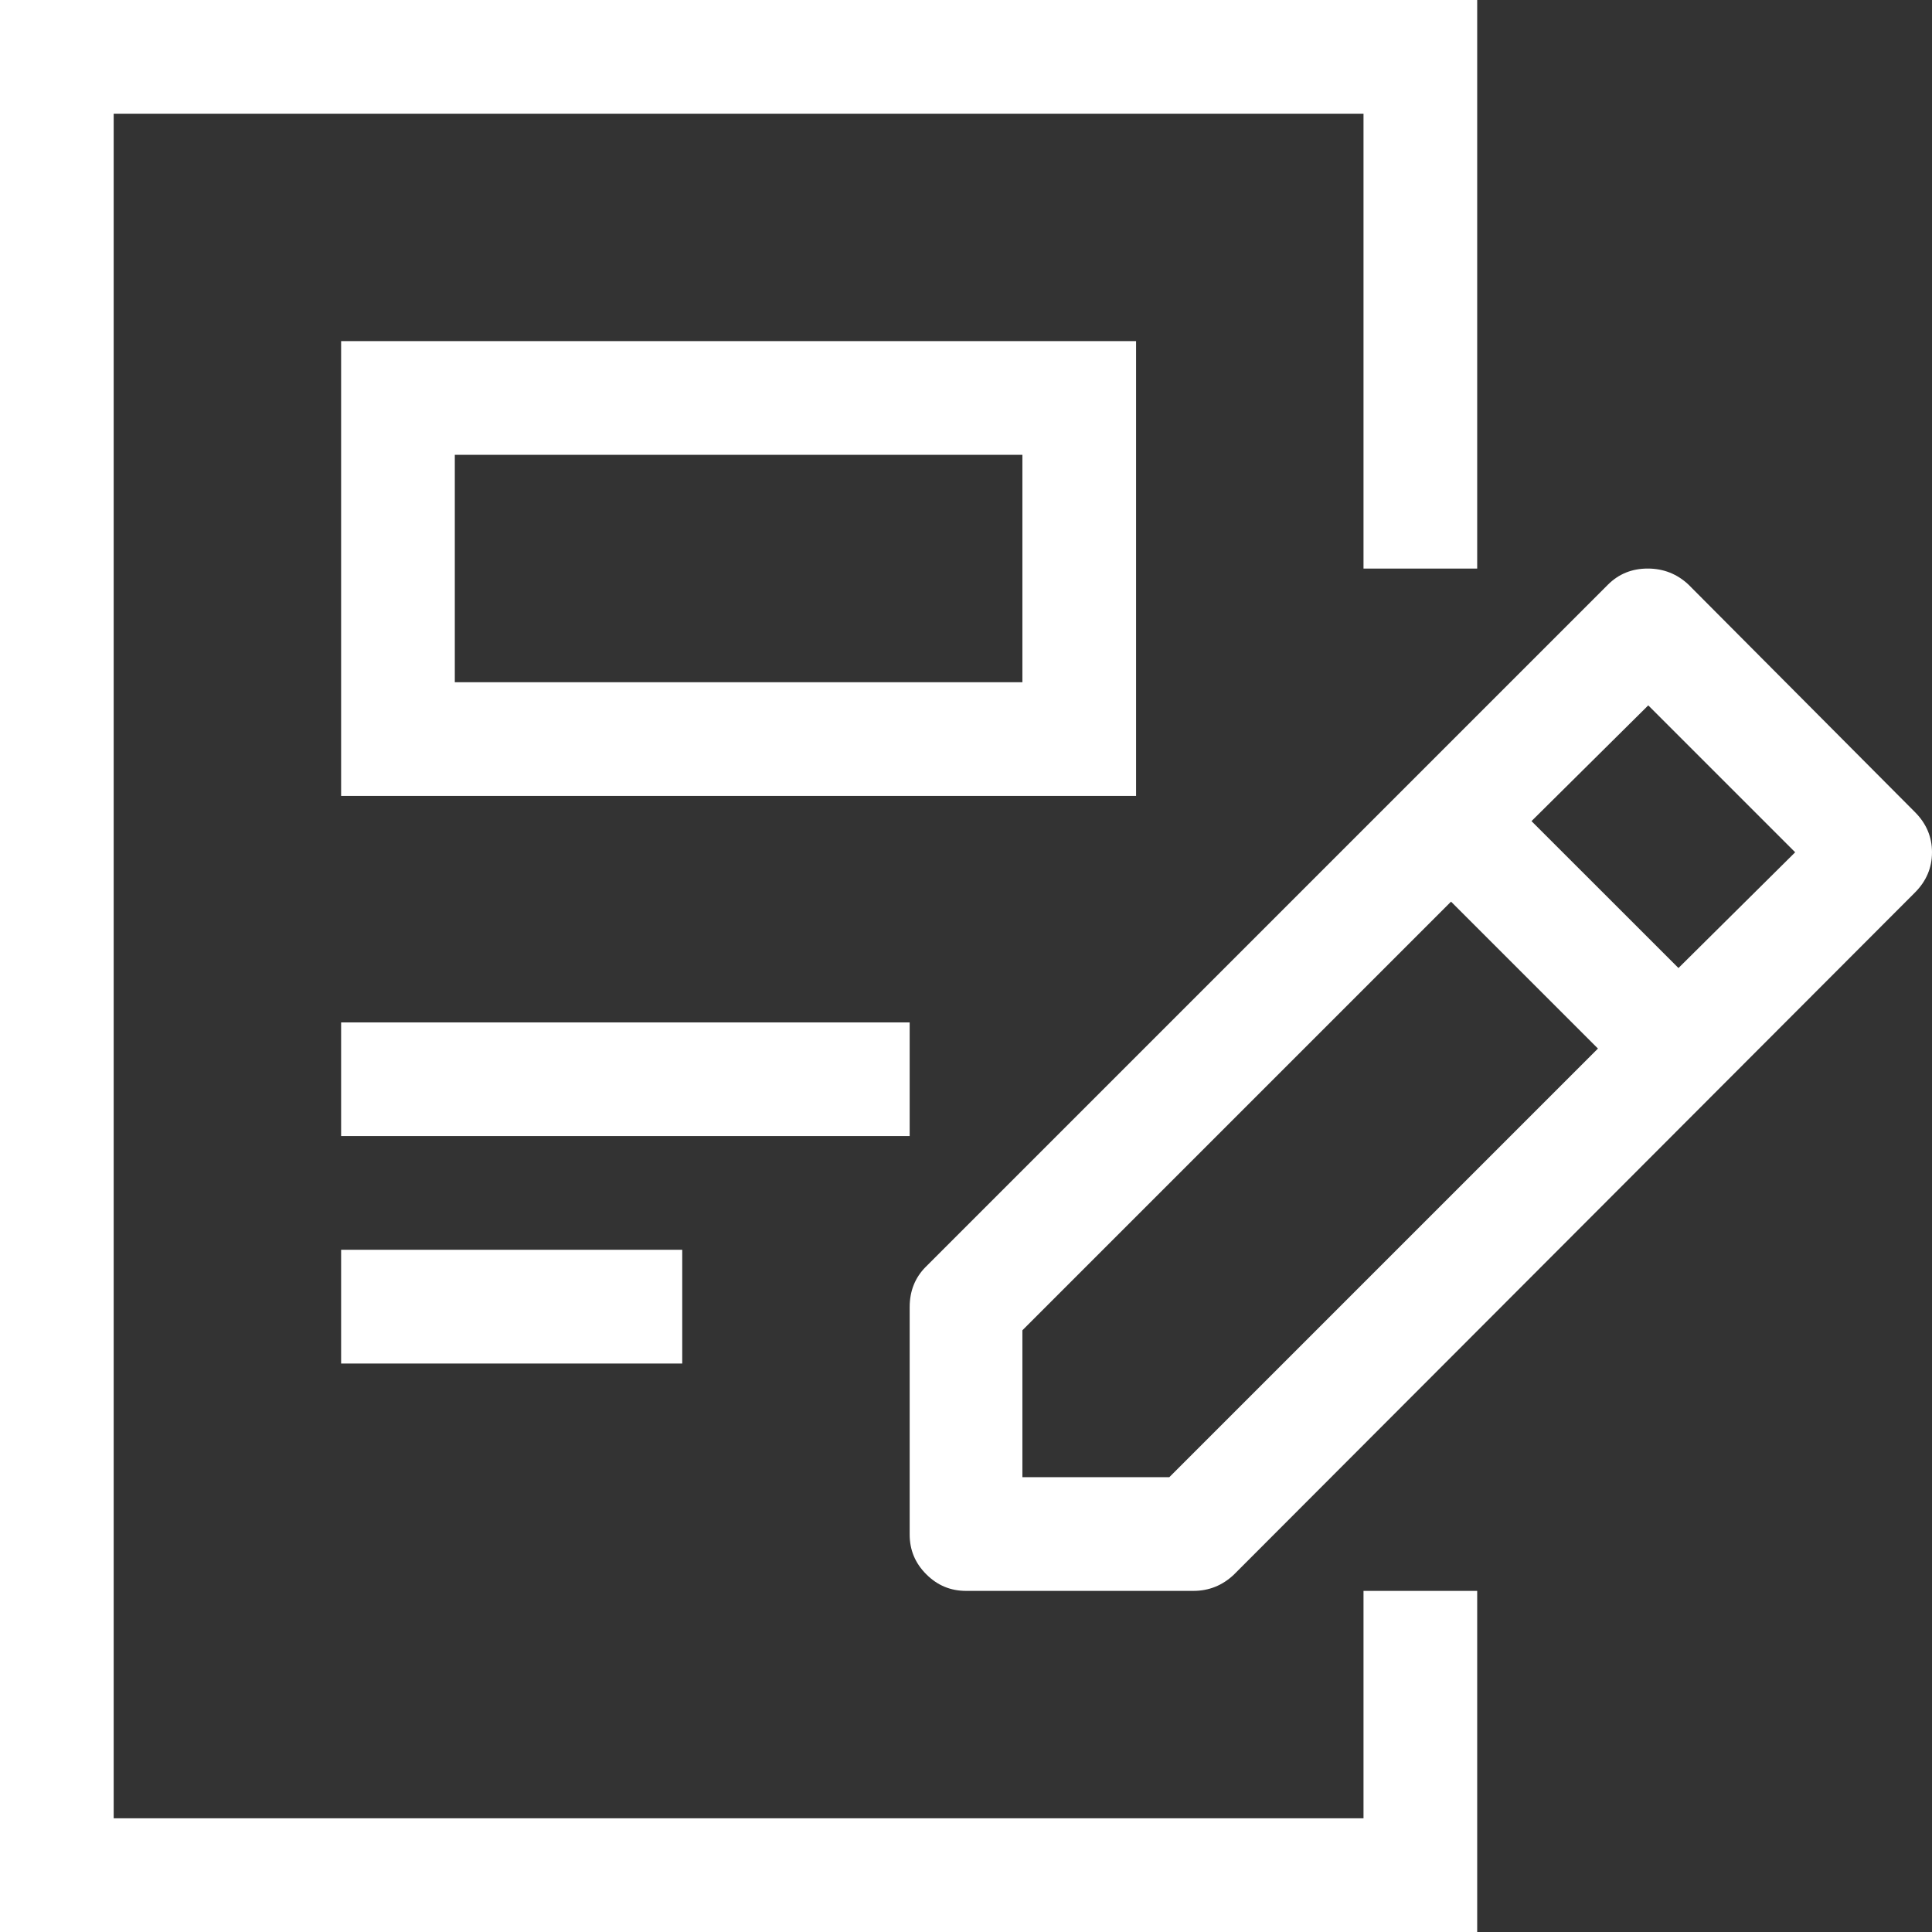 <svg version="1.1" xmlns="http://www.w3.org/2000/svg" width="26" height="26" style="fill:white" viewBox="0 0 31.983 31.983"><rect x="0" y="0" width="31.983" height="31.983" fill="#333333" stroke="none"/><path d="M24.454 -0 L24.454 9.412 L22.572 9.412 L22.572 1.882 L1.882 1.882 L1.882 30.101 L22.572 30.101 L22.572 26.336 L24.454 26.336 L24.454 31.983 L0 31.983 L0 -0 Z M26.619 9.678 C26.797 9.501 27.016 9.412 27.277 9.412 C27.538 9.412 27.763 9.501 27.952 9.678 L31.7 13.443 C31.889 13.632 31.983 13.854 31.983 14.109 C31.983 14.365 31.889 14.587 31.7 14.776 L20.423 26.07 C20.234 26.247 20.012 26.336 19.756 26.336 L15.992 26.336 C15.736 26.336 15.517 26.245 15.334 26.061 C15.15 25.878 15.059 25.659 15.059 25.403 L15.059 21.639 C15.059 21.372 15.148 21.15 15.325 20.972 Z M24.021 14.926 L16.925 22.022 L16.925 24.454 L19.357 24.454 L26.453 17.358 Z M11.294 20.689 L11.294 22.572 L5.647 22.572 L5.647 20.689 Z M15.059 16.925 L15.059 18.807 L5.647 18.807 L5.647 16.925 Z M27.286 11.677 L25.353 13.593 L27.786 16.025 L29.718 14.109 Z M18.807 5.647 L18.807 13.176 L5.647 13.176 L5.647 5.647 Z M16.925 7.529 L7.529 7.529 L7.529 11.294 L16.925 11.294 Z M31.983 31.983" /></svg>